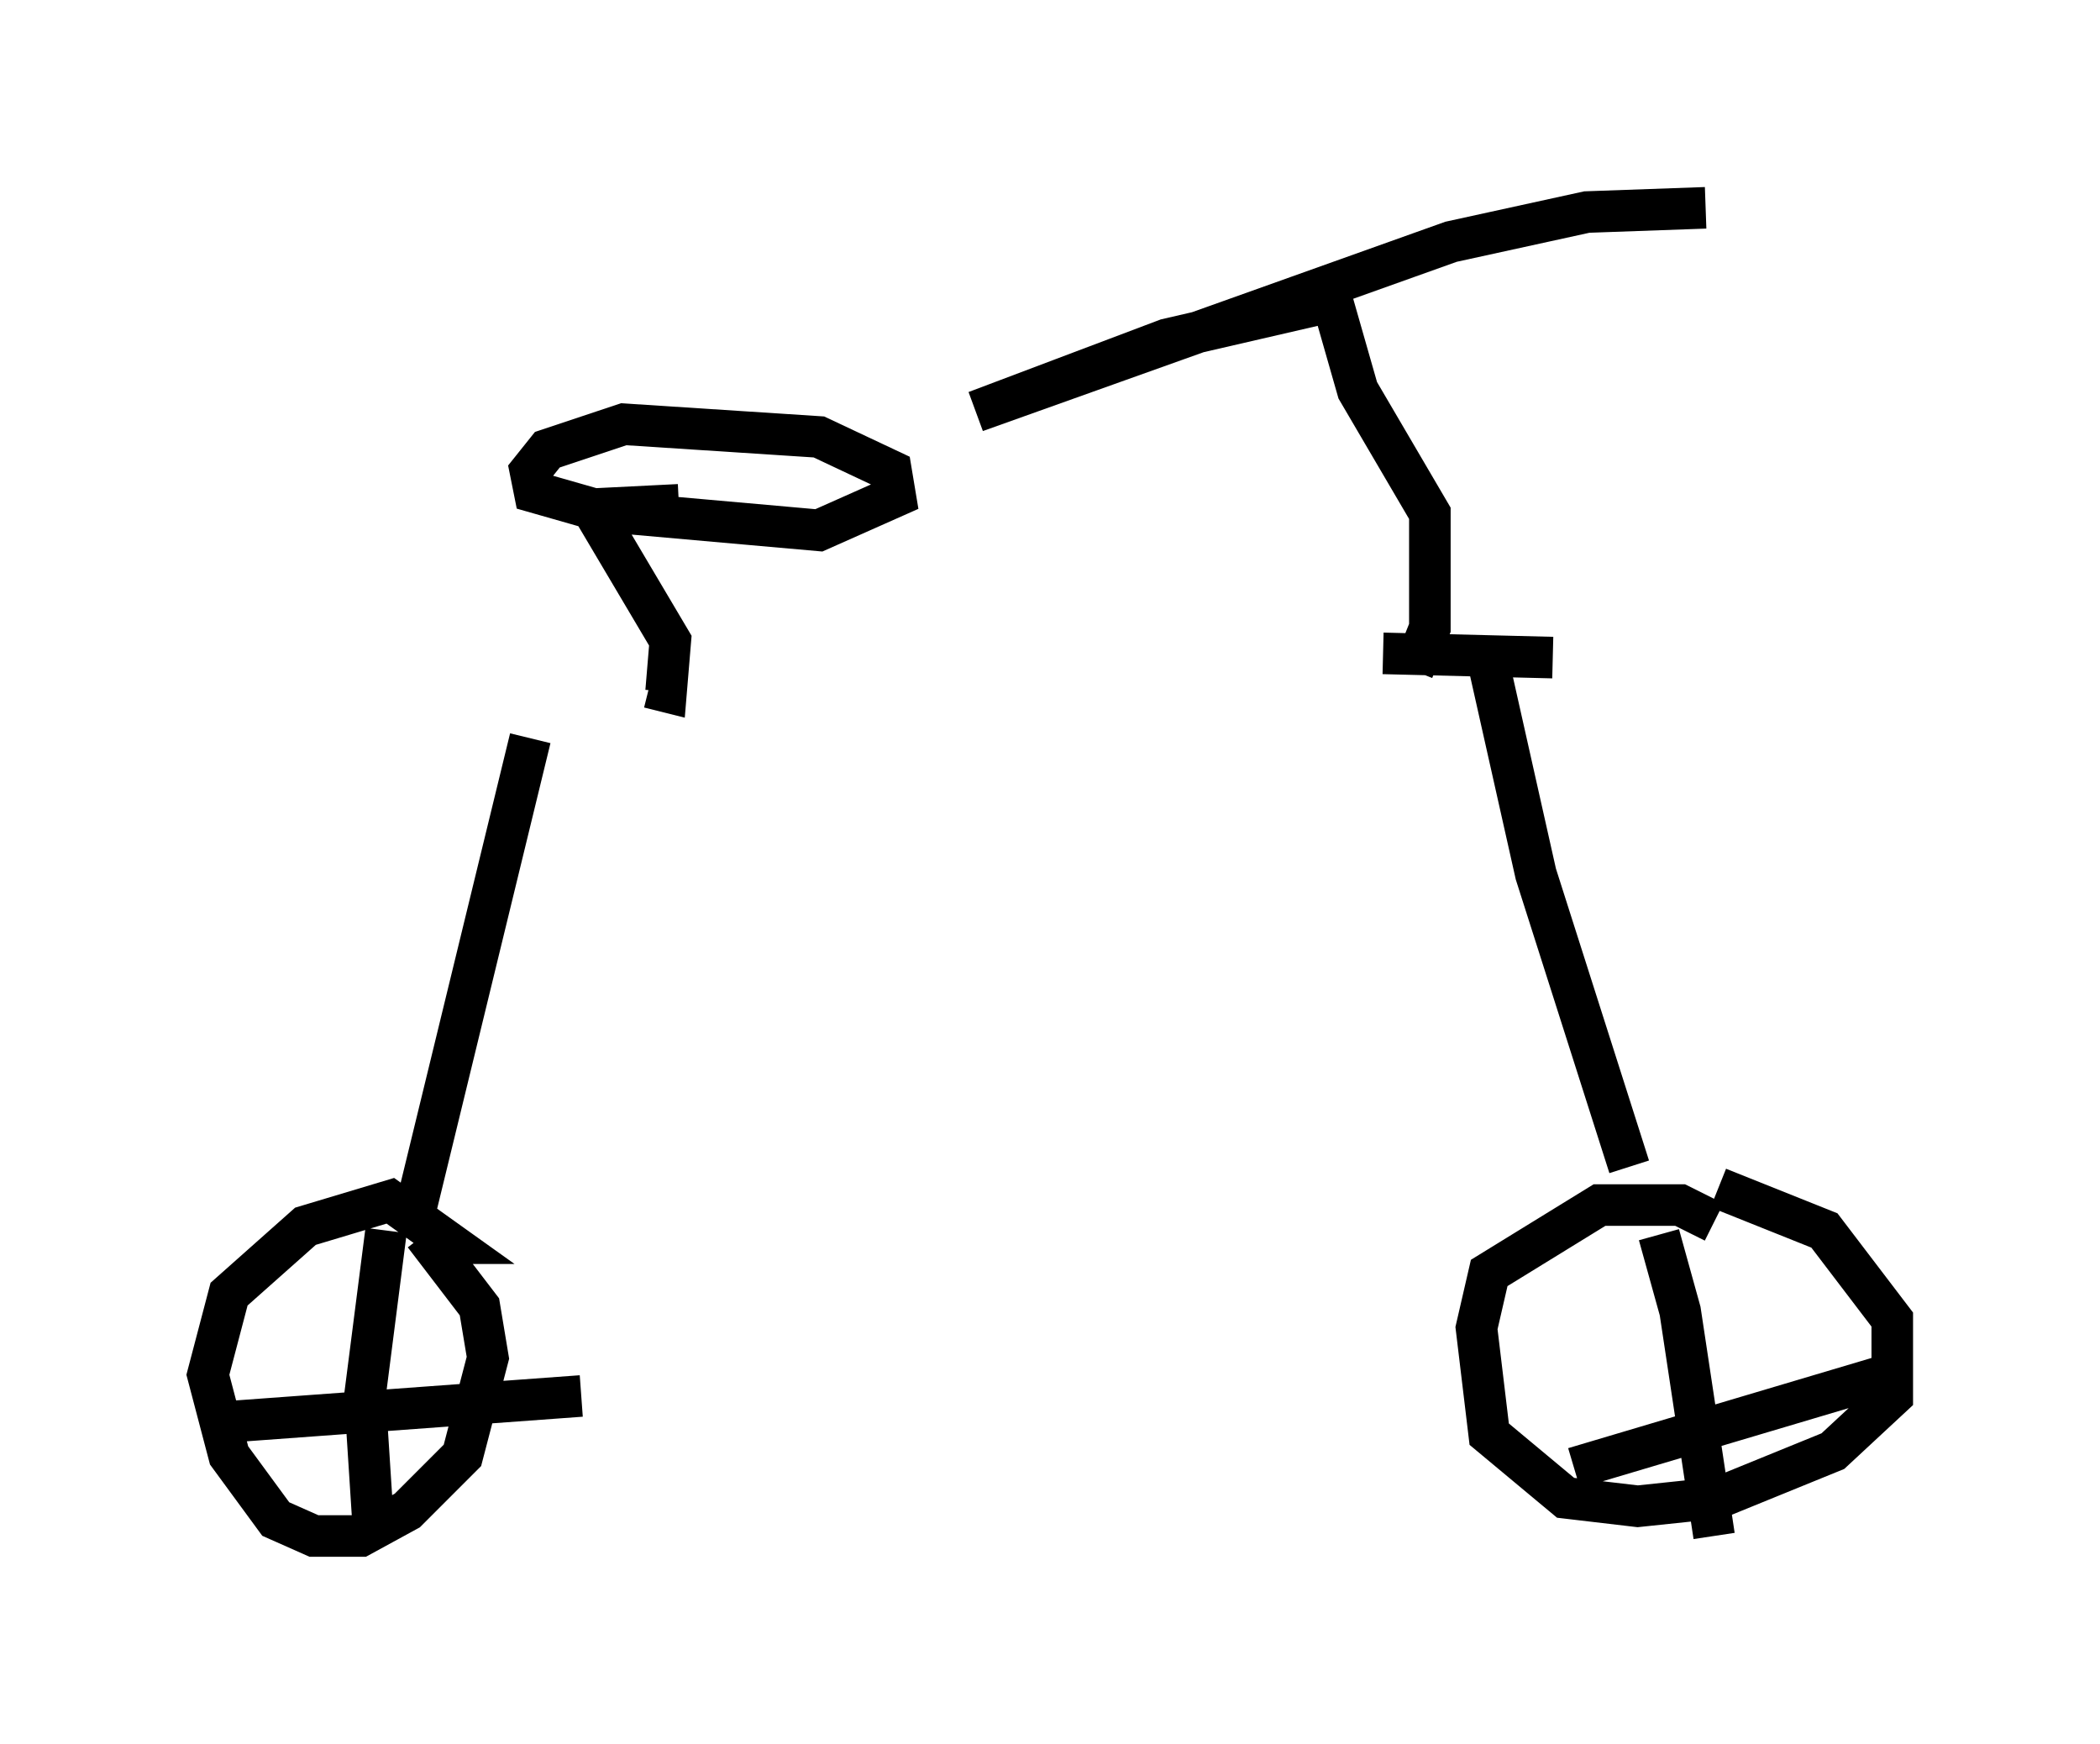 <?xml version="1.0" encoding="utf-8" ?>
<svg baseProfile="full" height="41.952" version="1.1" width="50.528" xmlns="http://www.w3.org/2000/svg" xmlns:ev="http://www.w3.org/2001/xml-events" xmlns:xlink="http://www.w3.org/1999/xlink"><defs /><rect fill="white" height="41.952" width="50.528" x="0" y="0" /><path d="M12.044, 17.454 m21.234, -1.735 l4.083, 0.102 m-24.602, 1.94 l-2.858, 11.74 m26.338, -13.475 l-0.408, 0.0 1.123, 5.002 l2.246, 7.044 m-28.992, 1.838 l0.613, 0.0 -1.429, -1.021 l-2.042, 0.613 -1.838, 1.633 l-0.51, 1.94 0.51, 1.94 l1.123, 1.531 0.919, 0.408 l1.123, 0.0 1.123, -0.613 l1.327, -1.327 0.613, -2.348 l-0.204, -1.225 -1.327, -1.735 m-0.919, -0.102 l-0.51, 3.981 0.204, 3.165 m-3.369, -2.552 l8.371, -0.613 m27.257, -4.185 l-0.817, -0.408 -1.94, 0.0 l-2.654, 1.633 -0.306, 1.327 l0.306, 2.552 1.838, 1.531 l1.735, 0.204 1.94, -0.204 l2.756, -1.123 1.429, -1.327 l0.0, -1.838 -1.633, -2.144 l-2.552, -1.021 m-1.429, 1.123 l0.51, 1.838 0.817, 5.41 m-3.369, -1.633 l7.554, -2.246 m-29.809, -16.538 l0.408, 0.102 0.102, -1.225 l-1.633, -2.756 0.613, -0.306 l4.594, 0.408 1.838, -0.817 l-0.102, -0.613 -1.735, -0.817 l-4.696, -0.306 -1.838, 0.613 l-0.408, 0.51 0.102, 0.51 l1.429, 0.408 2.042, -0.102 m17.661, 3.981 l0.408, -1.021 0.0, -2.756 l-1.735, -2.96 -0.613, -2.144 l-3.981, 0.919 -4.594, 1.735 l11.433, -4.083 3.267, -0.715 l2.858, -0.102 " fill="none" stroke="black" stroke-width="1" /></svg>